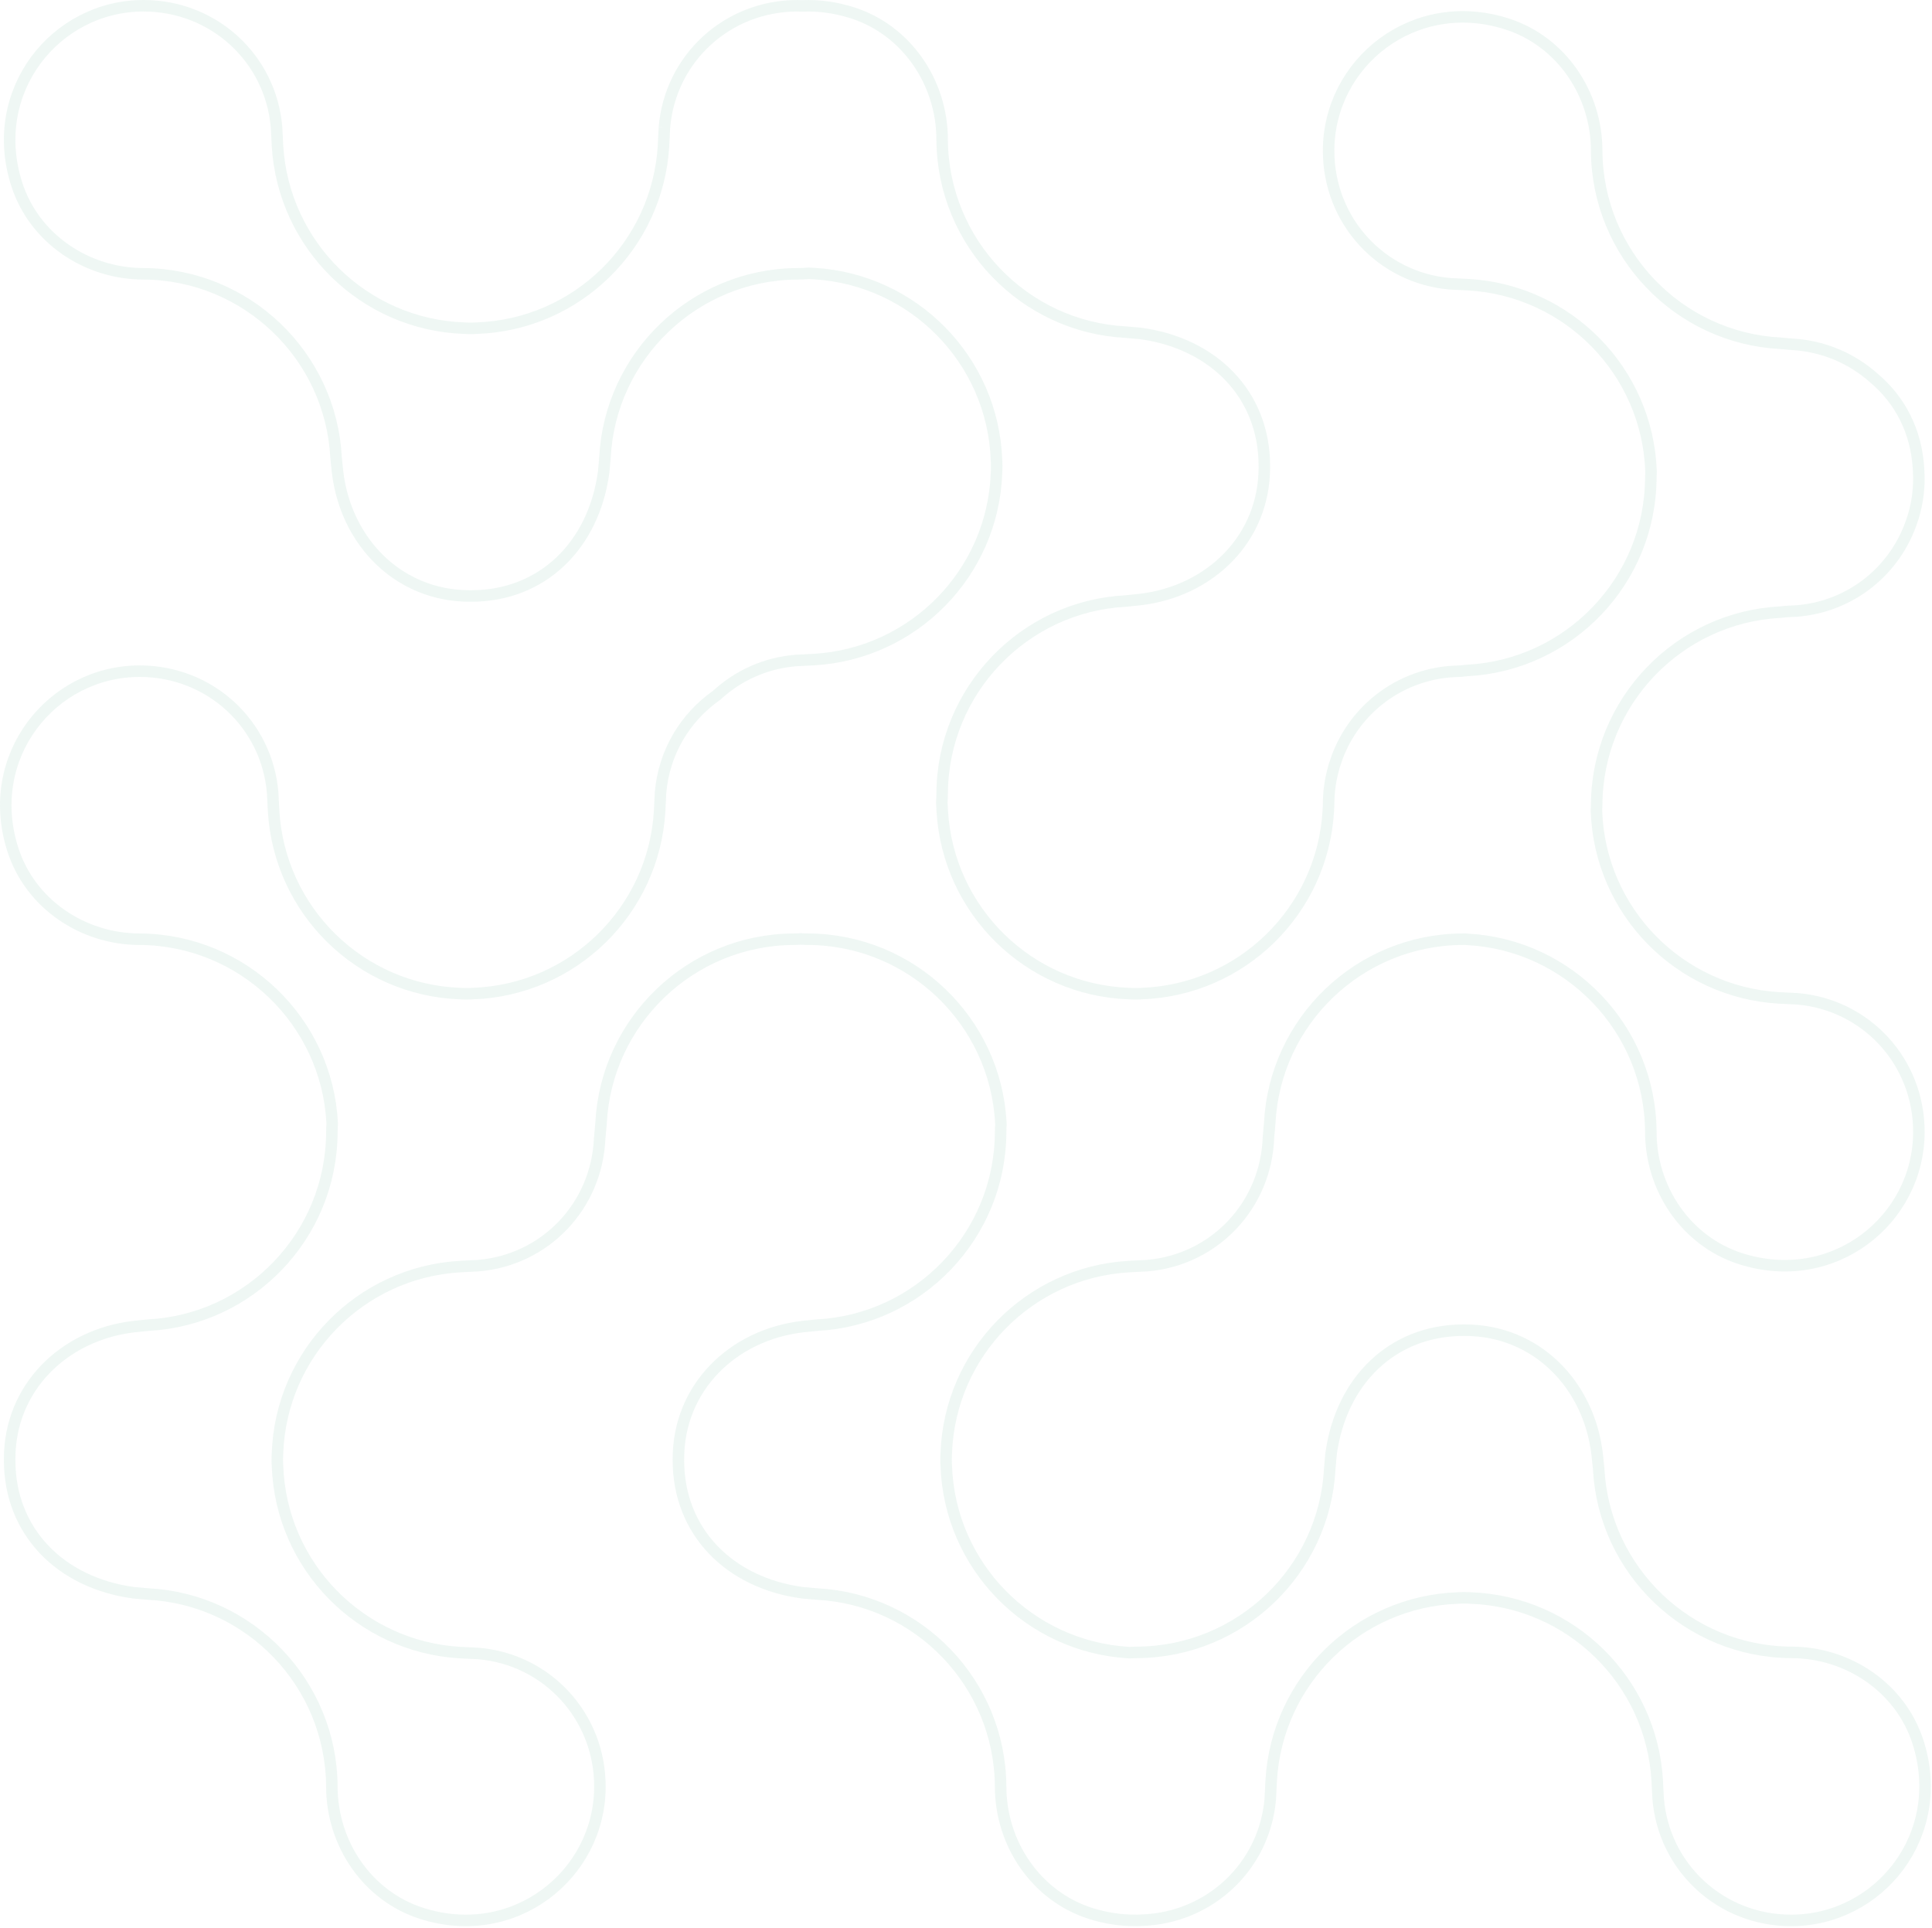 <?xml version="1.0" encoding="UTF-8" standalone="no"?>
<!DOCTYPE svg PUBLIC "-//W3C//DTD SVG 1.1//EN" "http://www.w3.org/Graphics/SVG/1.1/DTD/svg11.dtd">
<svg width="100%" height="100%" viewBox="0 0 1007 1005" version="1.1" xmlns="http://www.w3.org/2000/svg" xmlns:xlink="http://www.w3.org/1999/xlink" xml:space="preserve" xmlns:serif="http://www.serif.com/" style="fill-rule:evenodd;clip-rule:evenodd;stroke-linejoin:round;stroke-miterlimit:2;">
    <g transform="matrix(1,0,0,1,-2395.27,-2948)">
        <g transform="matrix(2.856,0,0,2.856,2741.57,3891.34)">
            <path d="M0,-307.021C0,-307.021 -0.122,-304.426 -0.161,-303.699C-1.233,-285.539 -15.944,-271.059 -34.218,-270.409C-34.618,-270.375 -34.992,-270.375 -35.386,-270.375C-35.779,-270.375 -36.154,-270.375 -36.554,-270.409C-54.828,-271.059 -69.539,-285.539 -70.611,-303.699C-70.65,-304.426 -70.782,-307.034 -70.782,-307.034C-71.816,-319.598 -82.218,-329.251 -95.052,-329.251C-111.148,-329.251 -123.643,-313.639 -118.198,-296.682C-115.019,-286.785 -105.447,-280.33 -95.052,-280.33C-76.243,-280.216 -60.881,-265.39 -59.923,-246.811L-59.654,-244.192C-58.147,-231.404 -48.507,-221.526 -35.52,-221.526L-35.251,-221.526C-22.264,-221.526 -12.881,-230.783 -11.082,-244.153L-10.849,-246.811C-9.891,-265.39 5.471,-280.216 24.28,-280.33C24.969,-280.33 25.654,-280.362 26.334,-280.418C26.744,-280.398 27.111,-280.38 27.32,-280.369C45.479,-279.298 59.959,-264.587 60.609,-246.312C60.644,-245.912 60.644,-245.538 60.644,-245.144C60.644,-244.751 60.644,-244.376 60.609,-243.976C59.959,-225.702 45.479,-210.991 27.32,-209.92C26.593,-209.88 23.984,-209.749 23.984,-209.749C18.389,-209.288 13.378,-206.961 9.533,-203.397C3.806,-199.393 -0.097,-192.999 -0.709,-185.573C-0.709,-185.573 -0.831,-182.978 -0.87,-182.251C-1.942,-164.091 -16.653,-149.612 -34.927,-148.961C-35.327,-148.927 -35.701,-148.927 -36.095,-148.927C-36.488,-148.927 -36.863,-148.927 -37.263,-148.961C-55.537,-149.612 -70.248,-164.091 -71.32,-182.251C-71.359,-182.978 -71.49,-185.586 -71.49,-185.586C-72.525,-198.15 -82.927,-207.803 -95.761,-207.803C-111.857,-207.803 -124.352,-192.191 -118.906,-175.234C-115.728,-165.337 -106.156,-158.882 -95.761,-158.882C-76.952,-158.768 -61.59,-143.942 -60.632,-125.362L-60.623,-125.275C-60.662,-124.71 -60.689,-124.143 -60.689,-123.572C-60.802,-104.764 -75.629,-89.402 -94.209,-88.444L-96.826,-88.175C-109.615,-86.667 -119.493,-77.028 -119.493,-64.041L-119.493,-63.772C-119.493,-50.785 -110.236,-41.402 -96.865,-39.602L-94.209,-39.369C-75.629,-38.411 -60.802,-23.049 -60.689,-4.24C-60.689,6.155 -54.234,15.727 -44.337,18.905C-27.38,24.351 -11.768,11.856 -11.768,-4.24C-11.768,-17.074 -21.434,-27.486 -33.998,-28.52C-33.998,-28.52 -36.593,-28.643 -37.32,-28.682C-55.48,-29.753 -69.959,-44.464 -70.609,-62.739C-70.644,-63.139 -70.644,-63.513 -70.644,-63.907C-70.644,-64.3 -70.644,-64.674 -70.609,-65.074C-69.959,-83.349 -55.48,-98.06 -37.32,-99.131C-36.593,-99.17 -33.985,-99.302 -33.985,-99.302C-21.755,-100.309 -12.31,-110.201 -11.815,-122.563C-11.809,-122.611 -11.797,-122.657 -11.791,-122.705L-11.558,-125.362C-10.6,-143.942 4.763,-158.768 23.571,-158.882C24.023,-158.882 24.472,-158.91 24.92,-158.934C25.369,-158.91 25.817,-158.882 26.269,-158.882C45.078,-158.768 60.44,-143.942 61.399,-125.362L61.421,-125.142C61.388,-124.621 61.36,-124.099 61.36,-123.572C61.247,-104.764 46.421,-89.402 27.841,-88.444L25.223,-88.175C12.435,-86.667 2.557,-77.028 2.557,-64.041L2.557,-63.772C2.557,-50.785 11.814,-41.402 25.184,-39.602L27.841,-39.369C46.421,-38.411 61.247,-23.049 61.361,-4.24C61.361,6.155 67.816,15.727 77.713,18.905C80.523,19.808 83.294,20.208 85.965,20.19C86.077,20.191 86.186,20.2 86.298,20.2C86.491,20.2 86.677,20.178 86.869,20.173C86.961,20.17 87.053,20.165 87.145,20.16C99.584,19.743 109.567,10.254 110.579,-2.03C110.579,-2.03 110.701,-4.625 110.74,-5.352C111.811,-23.511 126.522,-37.991 144.796,-38.641C145.197,-38.676 145.571,-38.676 145.965,-38.676C146.358,-38.676 146.733,-38.676 147.133,-38.641C165.407,-37.991 180.118,-23.511 181.189,-5.352C181.228,-4.625 181.36,-2.016 181.36,-2.016C182.395,10.547 192.797,20.2 205.631,20.2C221.727,20.2 234.222,4.588 228.776,-12.369C225.598,-22.266 216.026,-28.721 205.631,-28.721C186.822,-28.834 171.46,-43.661 170.502,-62.24L170.233,-64.858C168.725,-77.647 159.086,-87.524 146.099,-87.524L145.83,-87.524C132.843,-87.524 123.459,-78.268 121.66,-64.898L121.427,-62.24C120.469,-43.661 105.107,-28.834 86.298,-28.721C85.853,-28.721 85.412,-28.693 84.971,-28.669C84.884,-28.674 84.792,-28.678 84.73,-28.682C66.57,-29.753 52.09,-44.464 51.44,-62.739C51.405,-63.139 51.405,-63.513 51.405,-63.907C51.405,-64.3 51.405,-64.674 51.44,-65.075C52.09,-83.349 66.57,-98.06 84.73,-99.131C85.456,-99.17 88.065,-99.302 88.065,-99.302C100.349,-100.313 109.825,-110.287 110.242,-122.727L110.473,-125.362C111.431,-143.942 126.793,-158.768 145.602,-158.882C145.749,-158.882 145.895,-158.896 146.042,-158.899L146.503,-158.858C165.083,-157.901 179.91,-142.538 180.023,-123.73C180.023,-113.335 186.478,-103.763 196.375,-100.584C213.332,-95.138 228.944,-107.633 228.944,-123.73C228.944,-136.563 219.278,-146.975 206.714,-148.01C206.714,-148.01 204.119,-148.132 203.392,-148.171C185.232,-149.243 170.753,-163.954 170.102,-182.228C170.098,-182.275 170.101,-182.319 170.098,-182.366C170.114,-182.727 170.14,-183.086 170.14,-183.449C170.254,-202.258 185.08,-217.62 203.66,-218.578L204.764,-218.692C205.707,-218.74 206.727,-218.791 206.727,-218.791C216.7,-219.613 224.819,-226.346 227.751,-235.503C227.82,-235.714 227.902,-235.917 227.966,-236.131C227.984,-236.196 227.996,-236.263 228.014,-236.328C228.613,-238.421 228.944,-240.644 228.944,-242.981L228.944,-243.25C228.944,-243.382 228.928,-243.508 228.926,-243.64C228.917,-244.045 228.901,-244.45 228.872,-244.851C228.464,-251.6 225.507,-257.28 220.751,-261.292C216.777,-264.835 211.642,-267.103 205.981,-267.449L203.66,-267.652C185.08,-268.61 170.253,-283.973 170.14,-302.782C170.14,-313.177 163.685,-322.748 153.788,-325.926C136.831,-331.372 121.219,-318.877 121.219,-302.782C121.219,-289.947 130.885,-279.536 143.449,-278.501C143.449,-278.501 146.044,-278.379 146.771,-278.34C164.931,-277.269 179.411,-262.558 180.061,-244.283C180.065,-244.236 180.062,-244.192 180.065,-244.146C180.049,-243.784 180.023,-243.425 180.023,-243.062C179.91,-224.253 165.083,-208.891 146.503,-207.933L145.399,-207.82C144.457,-207.772 143.436,-207.72 143.436,-207.72C134.719,-207.002 127.412,-201.77 123.749,-194.35C123.743,-194.338 123.738,-194.325 123.732,-194.313C123.412,-193.662 123.119,-192.995 122.856,-192.312C122.829,-192.241 122.809,-192.166 122.782,-192.095C122.649,-191.737 122.529,-191.373 122.412,-191.008C122.343,-190.797 122.261,-190.593 122.198,-190.38C122.179,-190.315 122.167,-190.247 122.149,-190.183C122.147,-190.174 122.145,-190.166 122.143,-190.158C122.132,-190.117 122.124,-190.075 122.113,-190.035C121.54,-187.985 121.219,-185.813 121.219,-183.53L121.219,-183.434C121.196,-182.944 121.173,-182.492 121.16,-182.251C120.089,-164.091 105.378,-149.612 87.104,-148.961C86.704,-148.927 86.329,-148.927 85.936,-148.927C85.542,-148.927 85.168,-148.927 84.767,-148.961C66.493,-149.612 51.782,-164.091 50.711,-182.251C50.694,-182.564 50.66,-183.227 50.627,-183.881C50.661,-184.411 50.689,-184.943 50.689,-185.478C50.802,-204.287 65.628,-219.649 84.208,-220.607L86.826,-220.876C99.615,-222.384 109.492,-232.023 109.492,-245.01L109.492,-245.279C109.492,-258.266 100.235,-267.649 86.865,-269.449L84.208,-269.681C65.628,-270.639 50.802,-286.002 50.689,-304.811C50.689,-315.206 44.233,-324.777 34.336,-327.956C31.206,-328.961 28.122,-329.352 25.173,-329.224C24.876,-329.234 24.58,-329.251 24.28,-329.251C11.447,-329.251 1.035,-319.585 0,-307.021" style="fill:none;fill-rule:nonzero;stroke:rgb(184,220,204);stroke-opacity:0.22;stroke-width:2.1px;"/>
        </g>
    </g>
</svg>
